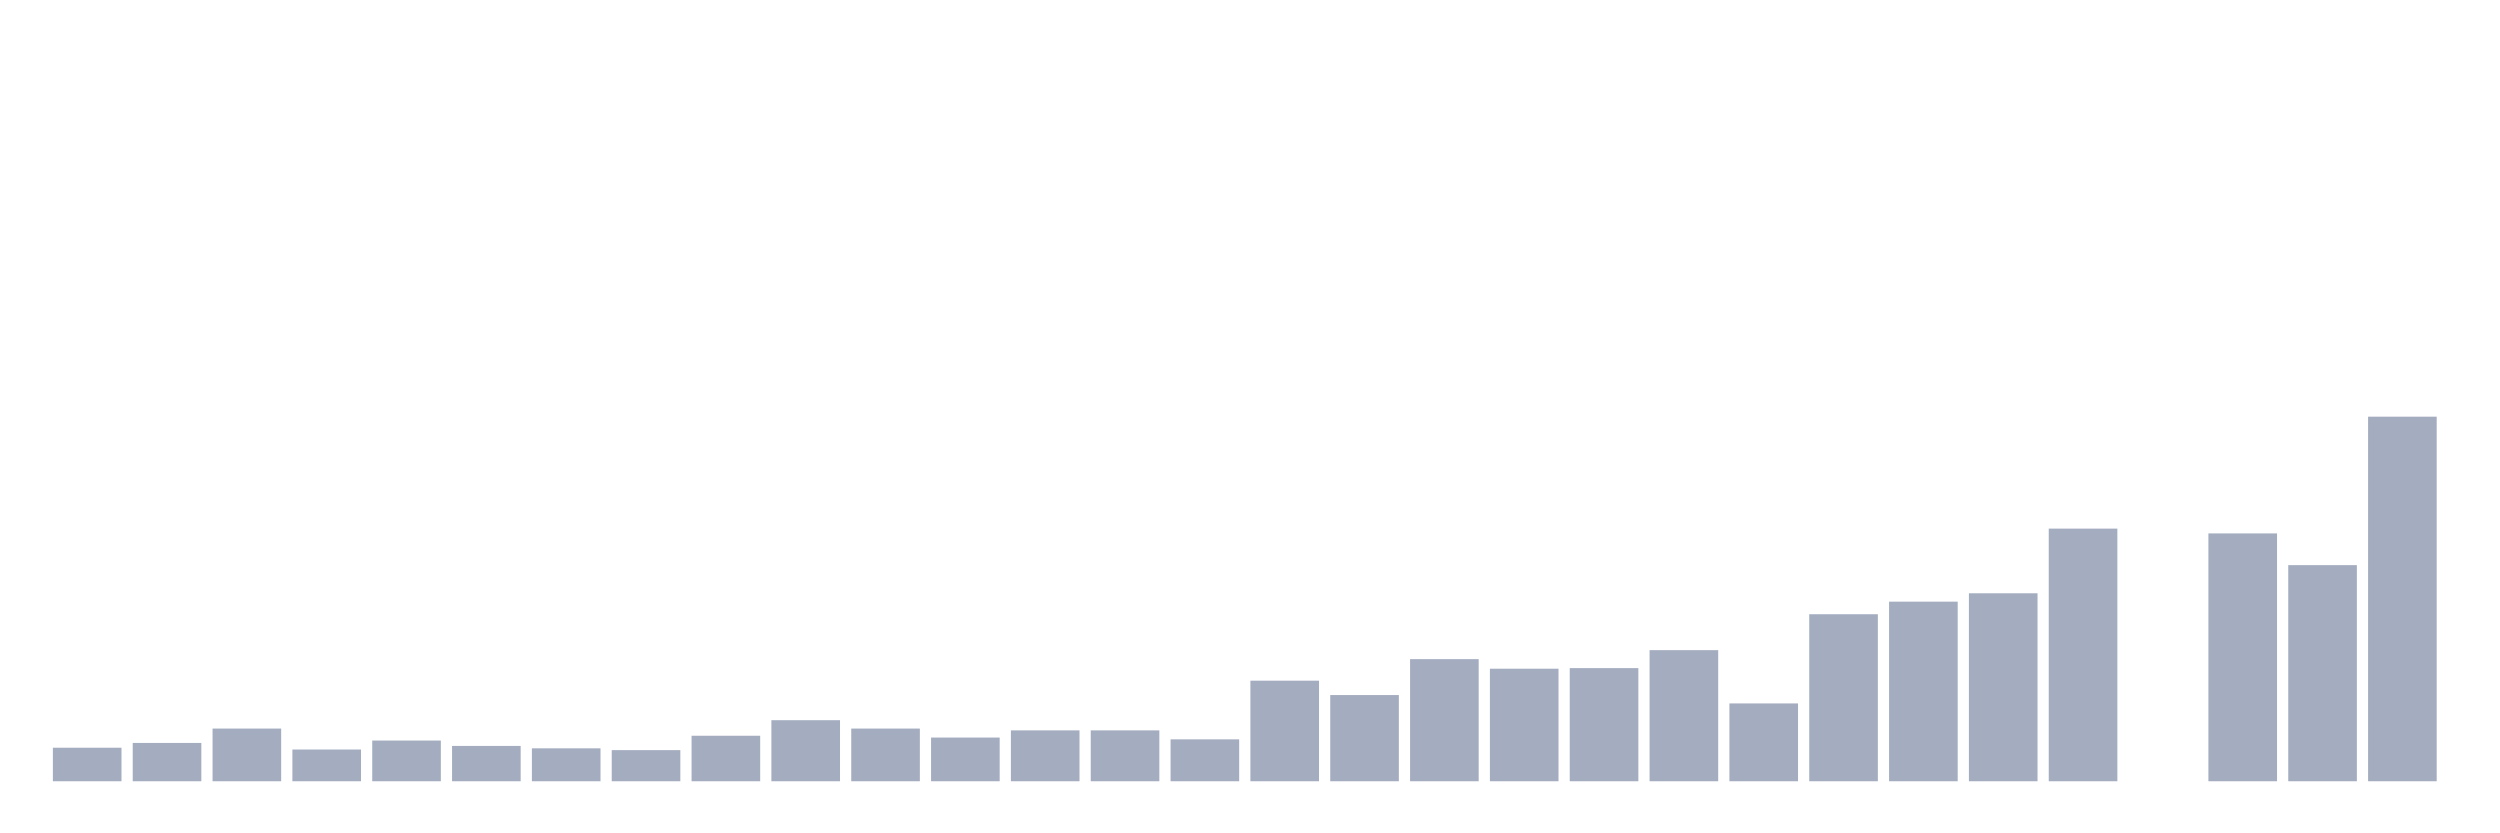 <svg xmlns="http://www.w3.org/2000/svg" viewBox="0 0 480 160"><g transform="translate(10,10)"><rect class="bar" x="0.153" width="13.175" y="133.563" height="6.437" fill="rgb(164,173,192)"></rect><rect class="bar" x="15.482" width="13.175" y="132.644" height="7.356" fill="rgb(164,173,192)"></rect><rect class="bar" x="30.81" width="13.175" y="129.885" height="10.115" fill="rgb(164,173,192)"></rect><rect class="bar" x="46.138" width="13.175" y="133.908" height="6.092" fill="rgb(164,173,192)"></rect><rect class="bar" x="61.466" width="13.175" y="132.184" height="7.816" fill="rgb(164,173,192)"></rect><rect class="bar" x="76.794" width="13.175" y="133.218" height="6.782" fill="rgb(164,173,192)"></rect><rect class="bar" x="92.123" width="13.175" y="133.678" height="6.322" fill="rgb(164,173,192)"></rect><rect class="bar" x="107.451" width="13.175" y="134.023" height="5.977" fill="rgb(164,173,192)"></rect><rect class="bar" x="122.779" width="13.175" y="131.264" height="8.736" fill="rgb(164,173,192)"></rect><rect class="bar" x="138.107" width="13.175" y="128.276" height="11.724" fill="rgb(164,173,192)"></rect><rect class="bar" x="153.436" width="13.175" y="129.885" height="10.115" fill="rgb(164,173,192)"></rect><rect class="bar" x="168.764" width="13.175" y="131.609" height="8.391" fill="rgb(164,173,192)"></rect><rect class="bar" x="184.092" width="13.175" y="130.23" height="9.77" fill="rgb(164,173,192)"></rect><rect class="bar" x="199.42" width="13.175" y="130.23" height="9.77" fill="rgb(164,173,192)"></rect><rect class="bar" x="214.748" width="13.175" y="131.954" height="8.046" fill="rgb(164,173,192)"></rect><rect class="bar" x="230.077" width="13.175" y="120.69" height="19.31" fill="rgb(164,173,192)"></rect><rect class="bar" x="245.405" width="13.175" y="123.448" height="16.552" fill="rgb(164,173,192)"></rect><rect class="bar" x="260.733" width="13.175" y="116.552" height="23.448" fill="rgb(164,173,192)"></rect><rect class="bar" x="276.061" width="13.175" y="118.391" height="21.609" fill="rgb(164,173,192)"></rect><rect class="bar" x="291.39" width="13.175" y="118.276" height="21.724" fill="rgb(164,173,192)"></rect><rect class="bar" x="306.718" width="13.175" y="114.828" height="25.172" fill="rgb(164,173,192)"></rect><rect class="bar" x="322.046" width="13.175" y="125.057" height="14.943" fill="rgb(164,173,192)"></rect><rect class="bar" x="337.374" width="13.175" y="107.931" height="32.069" fill="rgb(164,173,192)"></rect><rect class="bar" x="352.702" width="13.175" y="105.517" height="34.483" fill="rgb(164,173,192)"></rect><rect class="bar" x="368.031" width="13.175" y="103.908" height="36.092" fill="rgb(164,173,192)"></rect><rect class="bar" x="383.359" width="13.175" y="91.494" height="48.506" fill="rgb(164,173,192)"></rect><rect class="bar" x="398.687" width="13.175" y="140" height="0" fill="rgb(164,173,192)"></rect><rect class="bar" x="414.015" width="13.175" y="92.414" height="47.586" fill="rgb(164,173,192)"></rect><rect class="bar" x="429.344" width="13.175" y="98.506" height="41.494" fill="rgb(164,173,192)"></rect><rect class="bar" x="444.672" width="13.175" y="70" height="70" fill="rgb(164,173,192)"></rect></g></svg>